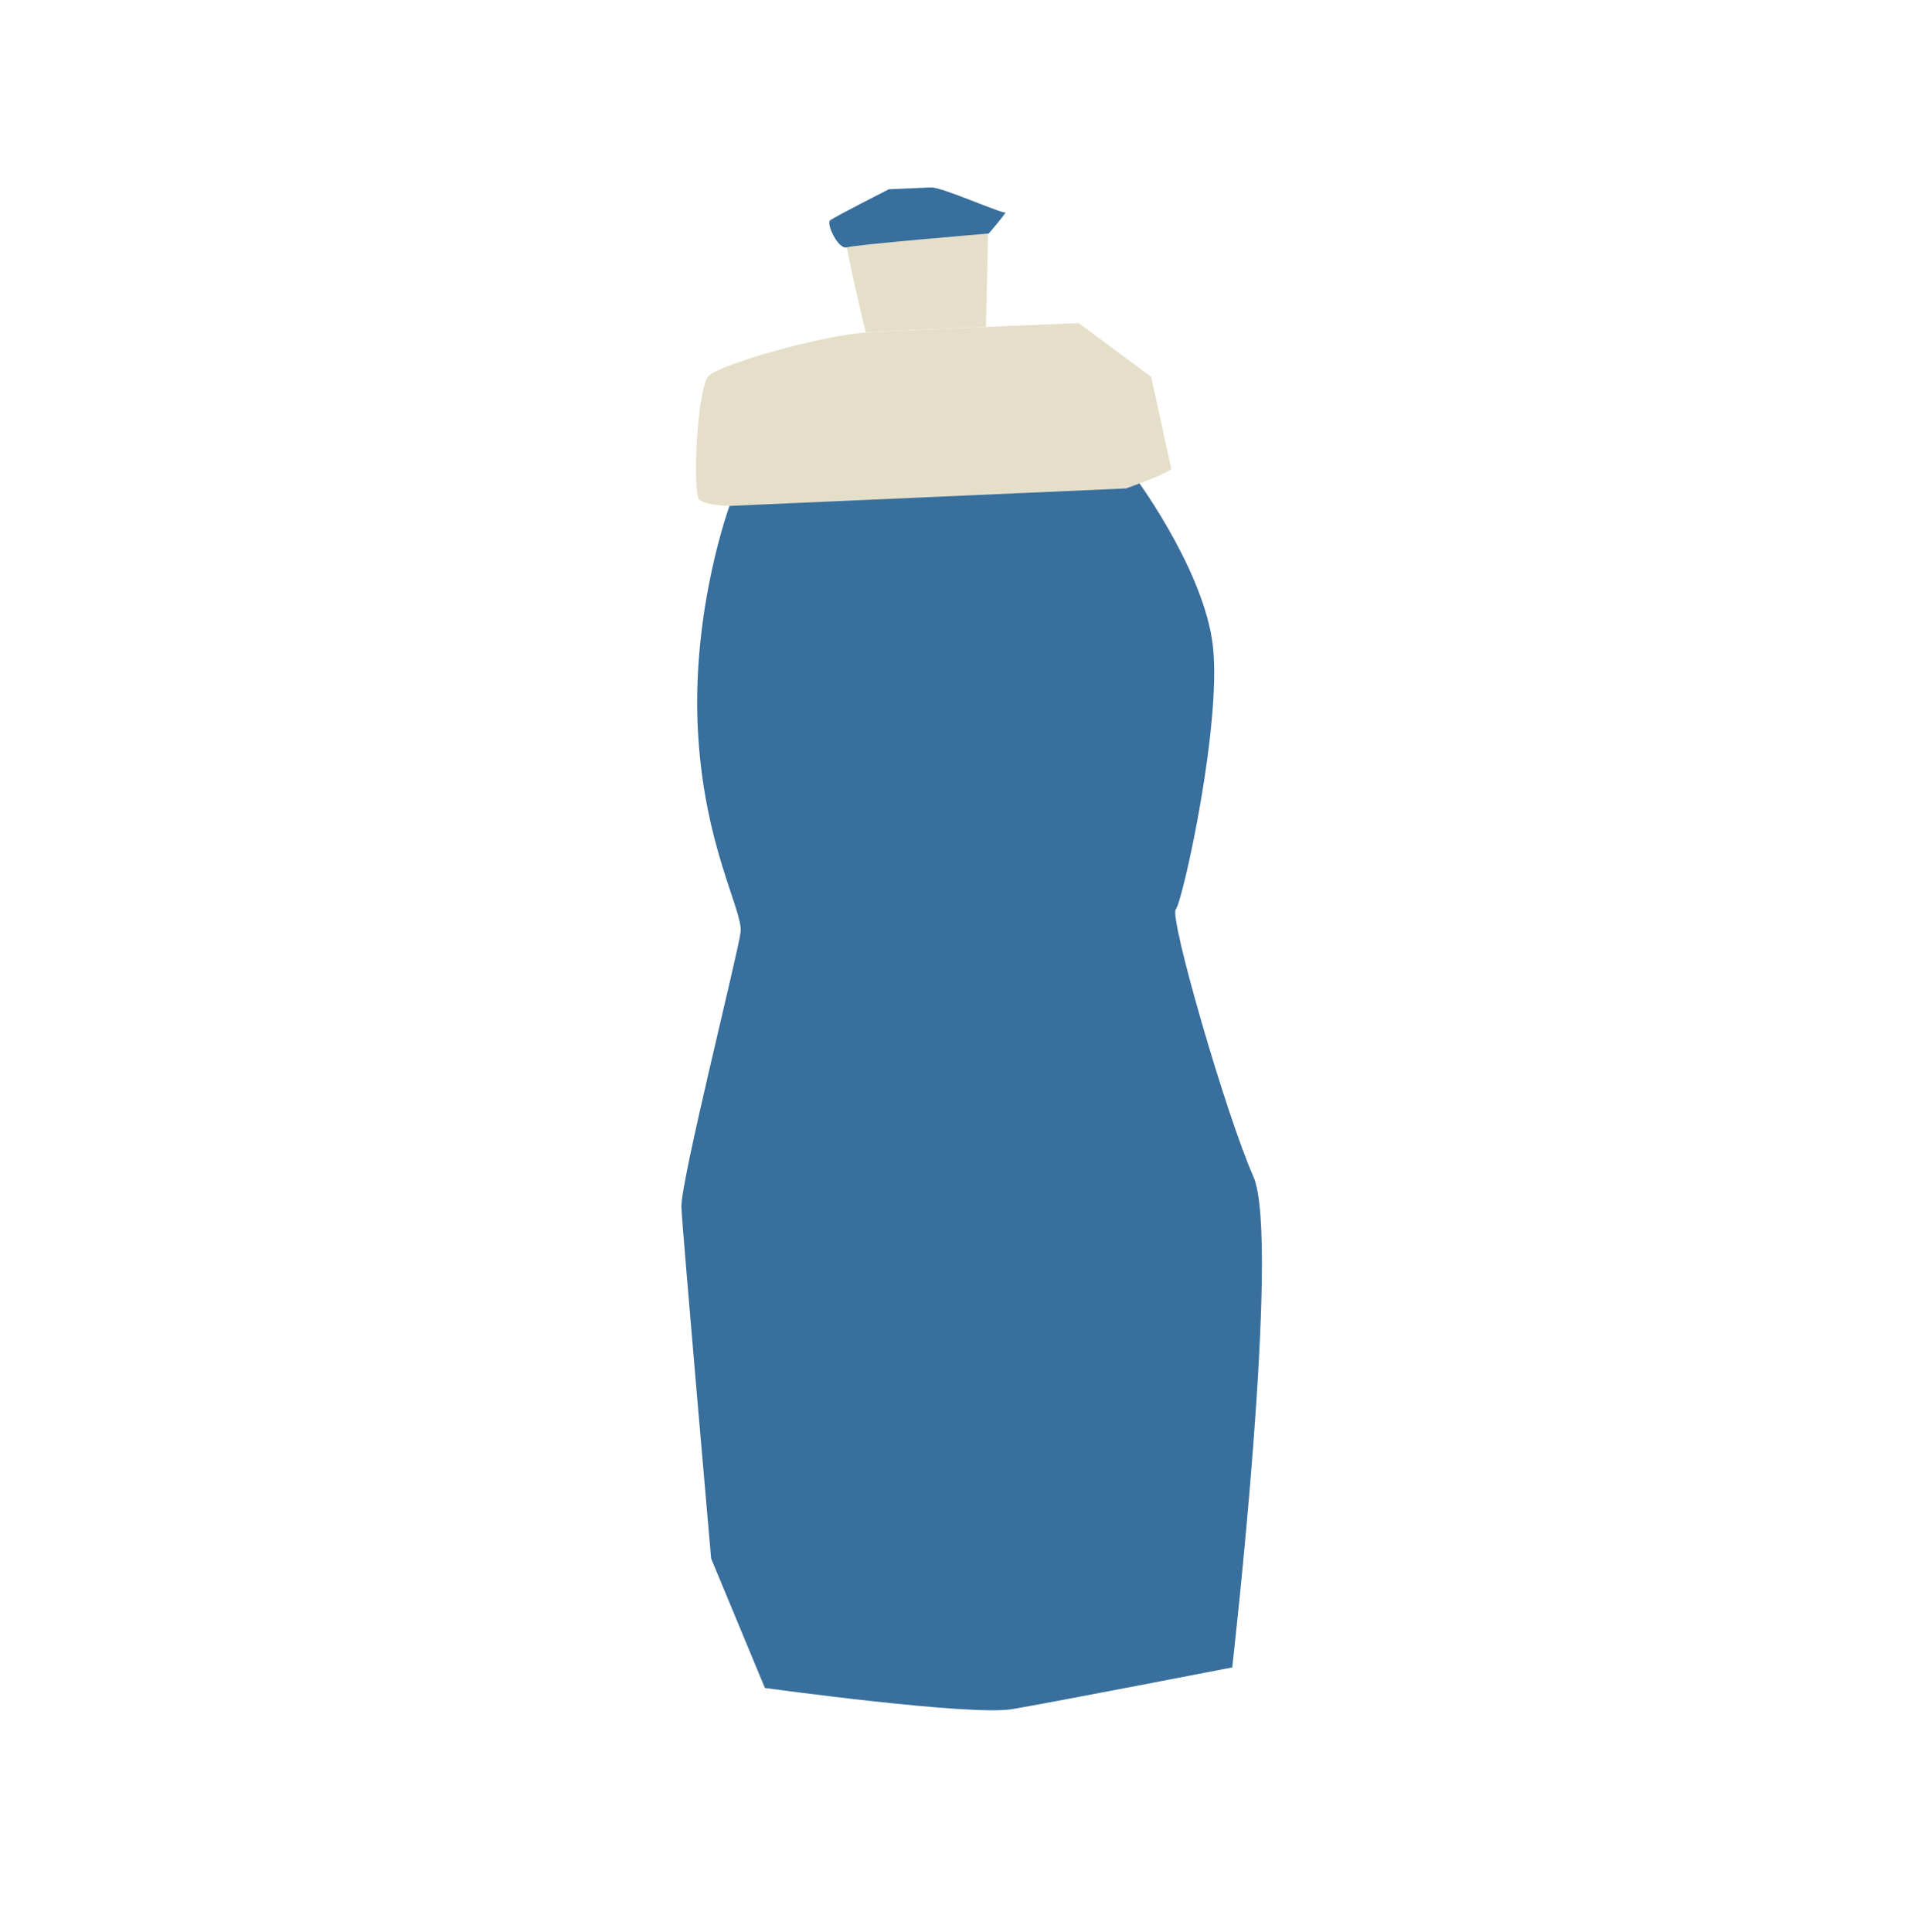 <?xml version="1.0" encoding="UTF-8"?>
<svg id="Calque_4" data-name="Calque 4" xmlns="http://www.w3.org/2000/svg" viewBox="0 0 157.14 158.01">
  <defs>
    <style>
      .cls-1 {
        fill: #386f9c;
      }

      .cls-1, .cls-2 {
        stroke-width: 0px;
      }

      .cls-2 {
        fill: #e5dfca;
      }
    </style>
  </defs>
  <path class="cls-1" d="M100.8,136.38s-14.58,2.83-17.99,3.41c-3.4.59-20.24-1.73-20.24-1.73l-4.4-10.59s-2.34-26.69-2.43-28.73,4.63-20.74,4.84-22.5c.22-1.76-3.08-7.14-3.51-16.88-.43-9.74,2.61-18,2.61-18,2.47-.11,33.04-2.51,33.04-2.51,0,0,5.41,7.19,6.42,13.41,1,6.22-2.4,21.51-2.96,22.12-.56.61,4.08,16.71,6.35,21.86,2.27,5.14-1.73,40.13-1.73,40.13Z"/>
  <path class="cls-2" d="M95.82,38.3c.09.3-3.71,1.65-3.71,1.65,0,0-29.96,1.32-32.43,1.43,0,0-1.88-.03-2.47-.5-.58-.47-.22-9.18.78-10.15,1-.96,9.24-3.3,12.83-3.53,1.76-.11,5.99-.3,9.84-.46,4-.17,7.59-.31,7.59-.31l5.92,4.4s1.56,7.17,1.64,7.47Z"/>
  <path class="cls-2" d="M80.84,18.35l-.18,8.38c-3.85.16-8.08.35-9.84.46,0,0-1.96-8.01-1.75-8.68.21-.68,6.65-1.99,7.14-1.95.49.04,4.63,1.8,4.63,1.8Z"/>
  <line class="cls-2" x1="80.67" y1="26.76" x2="80.67" y2="26.73"/>
  <path class="cls-1" d="M72.71,15.48s-4.48,2.27-4.81,2.55.69,2.42,1.38,2.2,11.6-1.13,11.6-1.13c0,0,1.59-1.86,1.34-1.73s-5.19-2.08-6.05-2.04l-3.45.15Z"/>
</svg>